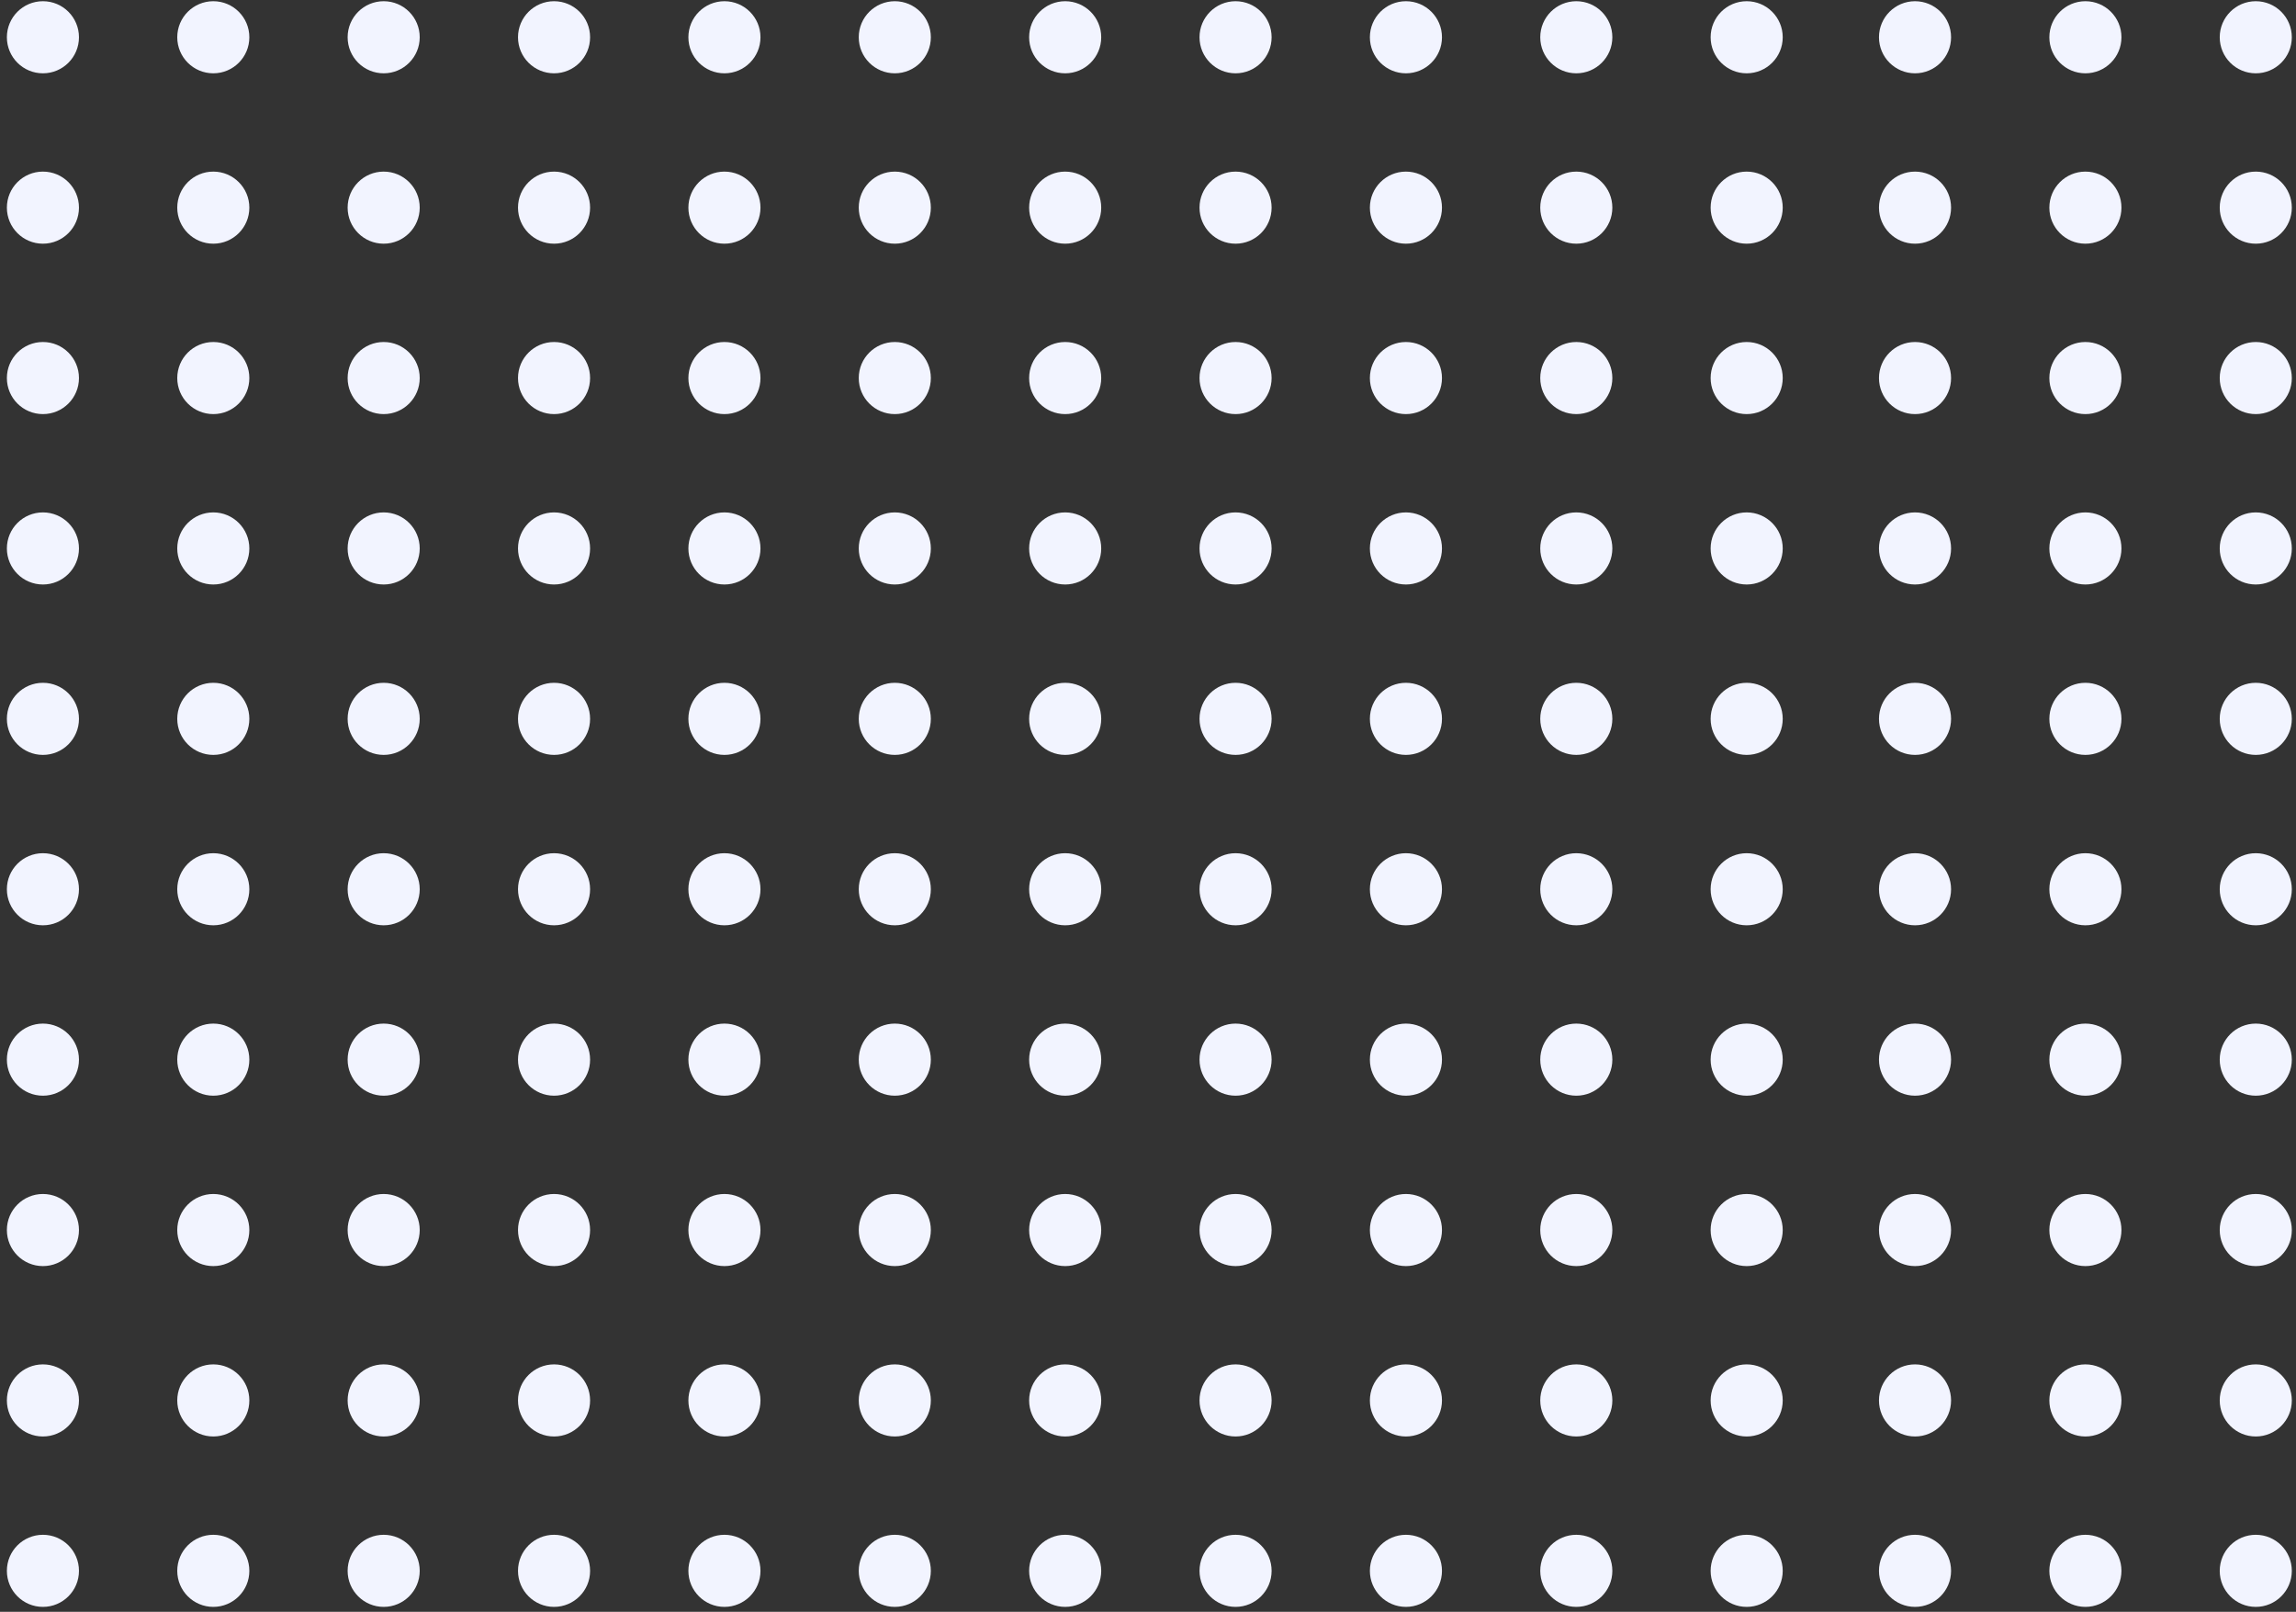 <svg viewBox="0 0 312 219" fill="none" xmlns="http://www.w3.org/2000/svg">
<rect x="0" y="0" width="312" height="219" fill="#333333" stroke="none"/>
<circle cx="5.833" cy="5.063" r="4.898" fill="#F2F4FF"/>
<circle cx="5.833" cy="28.213" r="4.898" fill="#F2F4FF"/>
<circle cx="5.833" cy="51.367" r="4.898" fill="#F2F4FF"/>
<circle cx="5.833" cy="74.518" r="4.898" fill="#F2F4FF"/>
<circle cx="5.833" cy="97.671" r="4.898" fill="#F2F4FF"/>
<circle cx="5.833" cy="120.824" r="4.898" fill="#F2F4FF"/>
<circle cx="5.833" cy="143.975" r="4.898" fill="#F2F4FF"/>
<circle cx="5.833" cy="167.127" r="4.898" fill="#F2F4FF"/>
<circle cx="5.833" cy="190.278" r="4.898" fill="#F2F4FF"/>
<circle cx="5.833" cy="213.431" r="4.898" fill="#F2F4FF"/>
<circle cx="28.985" cy="5.063" r="4.898" fill="#F2F4FF"/>
<circle cx="28.985" cy="28.213" r="4.898" fill="#F2F4FF"/>
<circle cx="28.985" cy="51.367" r="4.898" fill="#F2F4FF"/>
<circle cx="28.985" cy="74.518" r="4.898" fill="#F2F4FF"/>
<circle cx="28.985" cy="97.671" r="4.898" fill="#F2F4FF"/>
<circle cx="28.985" cy="120.824" r="4.898" fill="#F2F4FF"/>
<circle cx="28.985" cy="143.975" r="4.898" fill="#F2F4FF"/>
<circle cx="28.985" cy="167.127" r="4.898" fill="#F2F4FF"/>
<circle cx="28.985" cy="190.278" r="4.898" fill="#F2F4FF"/>
<circle cx="28.985" cy="213.431" r="4.898" fill="#F2F4FF"/>
<circle cx="52.137" cy="5.063" r="4.898" fill="#F2F4FF"/>
<circle cx="52.137" cy="28.213" r="4.898" fill="#F2F4FF"/>
<circle cx="52.137" cy="51.367" r="4.898" fill="#F2F4FF"/>
<circle cx="52.137" cy="74.518" r="4.898" fill="#F2F4FF"/>
<circle cx="52.137" cy="97.671" r="4.898" fill="#F2F4FF"/>
<circle cx="52.137" cy="120.824" r="4.898" fill="#F2F4FF"/>
<circle cx="52.137" cy="143.975" r="4.898" fill="#F2F4FF"/>
<circle cx="52.137" cy="167.127" r="4.898" fill="#F2F4FF"/>
<circle cx="52.137" cy="190.278" r="4.898" fill="#F2F4FF"/>
<circle cx="52.137" cy="213.431" r="4.898" fill="#F2F4FF"/>
<circle cx="75.289" cy="5.063" r="4.898" fill="#F2F4FF"/>
<circle cx="75.289" cy="28.213" r="4.898" fill="#F2F4FF"/>
<circle cx="75.289" cy="51.367" r="4.898" fill="#F2F4FF"/>
<circle cx="75.289" cy="74.518" r="4.898" fill="#F2F4FF"/>
<circle cx="75.289" cy="97.671" r="4.898" fill="#F2F4FF"/>
<circle cx="75.289" cy="120.824" r="4.898" fill="#F2F4FF"/>
<circle cx="75.289" cy="143.975" r="4.898" fill="#F2F4FF"/>
<circle cx="75.289" cy="167.127" r="4.898" fill="#F2F4FF"/>
<circle cx="75.289" cy="190.278" r="4.898" fill="#F2F4FF"/>
<circle cx="75.289" cy="213.431" r="4.898" fill="#F2F4FF"/>
<circle cx="98.442" cy="5.063" r="4.898" fill="#F2F4FF"/>
<circle cx="98.442" cy="28.213" r="4.898" fill="#F2F4FF"/>
<circle cx="98.442" cy="51.367" r="4.898" fill="#F2F4FF"/>
<circle cx="98.442" cy="74.518" r="4.898" fill="#F2F4FF"/>
<circle cx="98.442" cy="97.671" r="4.898" fill="#F2F4FF"/>
<circle cx="98.442" cy="120.824" r="4.898" fill="#F2F4FF"/>
<circle cx="98.442" cy="143.975" r="4.898" fill="#F2F4FF"/>
<circle cx="98.442" cy="167.127" r="4.898" fill="#F2F4FF"/>
<circle cx="98.442" cy="190.278" r="4.898" fill="#F2F4FF"/>
<circle cx="98.442" cy="213.431" r="4.898" fill="#F2F4FF"/>
<circle cx="121.593" cy="5.063" r="4.898" fill="#F2F4FF"/>
<circle cx="121.593" cy="28.213" r="4.898" fill="#F2F4FF"/>
<circle cx="121.593" cy="51.367" r="4.898" fill="#F2F4FF"/>
<circle cx="121.593" cy="74.518" r="4.898" fill="#F2F4FF"/>
<circle cx="121.593" cy="97.671" r="4.898" fill="#F2F4FF"/>
<circle cx="121.593" cy="120.824" r="4.898" fill="#F2F4FF"/>
<circle cx="121.593" cy="143.975" r="4.898" fill="#F2F4FF"/>
<circle cx="121.593" cy="167.127" r="4.898" fill="#F2F4FF"/>
<circle cx="121.593" cy="190.278" r="4.898" fill="#F2F4FF"/>
<circle cx="121.593" cy="213.431" r="4.898" fill="#F2F4FF"/>
<circle cx="144.745" cy="5.063" r="4.898" fill="#F2F4FF"/>
<circle cx="144.745" cy="28.213" r="4.898" fill="#F2F4FF"/>
<circle cx="144.745" cy="51.367" r="4.898" fill="#F2F4FF"/>
<circle cx="144.745" cy="74.518" r="4.898" fill="#F2F4FF"/>
<circle cx="144.745" cy="97.671" r="4.898" fill="#F2F4FF"/>
<circle cx="144.745" cy="120.824" r="4.898" fill="#F2F4FF"/>
<circle cx="144.745" cy="143.975" r="4.898" fill="#F2F4FF"/>
<circle cx="144.745" cy="167.127" r="4.898" fill="#F2F4FF"/>
<circle cx="144.745" cy="190.278" r="4.898" fill="#F2F4FF"/>
<circle cx="144.745" cy="213.431" r="4.898" fill="#F2F4FF"/>
<circle cx="167.899" cy="5.063" r="4.898" fill="#F2F4FF"/>
<circle cx="167.899" cy="28.213" r="4.898" fill="#F2F4FF"/>
<circle cx="167.899" cy="51.367" r="4.898" fill="#F2F4FF"/>
<circle cx="167.899" cy="74.518" r="4.898" fill="#F2F4FF"/>
<circle cx="167.899" cy="97.671" r="4.898" fill="#F2F4FF"/>
<circle cx="167.899" cy="120.824" r="4.898" fill="#F2F4FF"/>
<circle cx="167.899" cy="143.975" r="4.898" fill="#F2F4FF"/>
<circle cx="167.899" cy="167.127" r="4.898" fill="#F2F4FF"/>
<circle cx="167.899" cy="190.278" r="4.898" fill="#F2F4FF"/>
<circle cx="167.899" cy="213.431" r="4.898" fill="#F2F4FF"/>
<circle cx="191.049" cy="5.063" r="4.898" fill="#F2F4FF"/>
<circle cx="260.23" cy="5.063" r="4.898" fill="#F2F4FF"/>
<circle cx="191.049" cy="28.213" r="4.898" fill="#F2F4FF"/>
<circle cx="260.23" cy="28.213" r="4.898" fill="#F2F4FF"/>
<circle cx="191.049" cy="51.367" r="4.898" fill="#F2F4FF"/>
<circle cx="260.23" cy="51.367" r="4.898" fill="#F2F4FF"/>
<circle cx="191.049" cy="74.518" r="4.898" fill="#F2F4FF"/>
<circle cx="260.23" cy="74.518" r="4.898" fill="#F2F4FF"/>
<circle cx="191.049" cy="97.671" r="4.898" fill="#F2F4FF"/>
<circle cx="260.23" cy="97.671" r="4.898" fill="#F2F4FF"/>
<circle cx="191.049" cy="120.824" r="4.898" fill="#F2F4FF"/>
<circle cx="260.23" cy="120.824" r="4.898" fill="#F2F4FF"/>
<circle cx="191.049" cy="143.975" r="4.898" fill="#F2F4FF"/>
<circle cx="260.23" cy="143.975" r="4.898" fill="#F2F4FF"/>
<circle cx="191.049" cy="167.127" r="4.898" fill="#F2F4FF"/>
<circle cx="260.23" cy="167.127" r="4.898" fill="#F2F4FF"/>
<circle cx="191.049" cy="190.278" r="4.898" fill="#F2F4FF"/>
<circle cx="260.23" cy="190.278" r="4.898" fill="#F2F4FF"/>
<circle cx="191.049" cy="213.431" r="4.898" fill="#F2F4FF"/>
<circle cx="260.23" cy="213.431" r="4.898" fill="#F2F4FF"/>
<circle cx="214.201" cy="5.063" r="4.898" fill="#F2F4FF"/>
<circle cx="283.382" cy="5.063" r="4.898" fill="#F2F4FF"/>
<circle cx="214.201" cy="28.213" r="4.898" fill="#F2F4FF"/>
<circle cx="283.382" cy="28.213" r="4.898" fill="#F2F4FF"/>
<circle cx="214.201" cy="51.367" r="4.898" fill="#F2F4FF"/>
<circle cx="283.382" cy="51.367" r="4.898" fill="#F2F4FF"/>
<circle cx="214.201" cy="74.518" r="4.898" fill="#F2F4FF"/>
<circle cx="283.382" cy="74.518" r="4.898" fill="#F2F4FF"/>
<circle cx="214.201" cy="97.671" r="4.898" fill="#F2F4FF"/>
<circle cx="283.382" cy="97.671" r="4.898" fill="#F2F4FF"/>
<circle cx="214.201" cy="120.824" r="4.898" fill="#F2F4FF"/>
<circle cx="283.382" cy="120.824" r="4.898" fill="#F2F4FF"/>
<circle cx="214.201" cy="143.975" r="4.898" fill="#F2F4FF"/>
<circle cx="283.382" cy="143.975" r="4.898" fill="#F2F4FF"/>
<circle cx="214.201" cy="167.127" r="4.898" fill="#F2F4FF"/>
<circle cx="283.382" cy="167.127" r="4.898" fill="#F2F4FF"/>
<circle cx="214.201" cy="190.278" r="4.898" fill="#F2F4FF"/>
<circle cx="283.382" cy="190.278" r="4.898" fill="#F2F4FF"/>
<circle cx="214.201" cy="213.431" r="4.898" fill="#F2F4FF"/>
<circle cx="283.382" cy="213.431" r="4.898" fill="#F2F4FF"/>
<circle cx="237.354" cy="5.063" r="4.898" fill="#F2F4FF"/>
<circle cx="306.534" cy="5.063" r="4.898" fill="#F2F4FF"/>
<circle cx="237.354" cy="28.213" r="4.898" fill="#F2F4FF"/>
<circle cx="306.534" cy="28.213" r="4.898" fill="#F2F4FF"/>
<circle cx="237.354" cy="51.367" r="4.898" fill="#F2F4FF"/>
<circle cx="306.534" cy="51.367" r="4.898" fill="#F2F4FF"/>
<circle cx="237.354" cy="74.518" r="4.898" fill="#F2F4FF"/>
<circle cx="306.534" cy="74.518" r="4.898" fill="#F2F4FF"/>
<circle cx="237.354" cy="97.671" r="4.898" fill="#F2F4FF"/>
<circle cx="306.534" cy="97.671" r="4.898" fill="#F2F4FF"/>
<circle cx="237.354" cy="120.824" r="4.898" fill="#F2F4FF"/>
<circle cx="306.534" cy="120.824" r="4.898" fill="#F2F4FF"/>
<circle cx="237.354" cy="143.975" r="4.898" fill="#F2F4FF"/>
<circle cx="306.534" cy="143.975" r="4.898" fill="#F2F4FF"/>
<circle cx="237.354" cy="167.127" r="4.898" fill="#F2F4FF"/>
<circle cx="306.534" cy="167.127" r="4.898" fill="#F2F4FF"/>
<circle cx="237.354" cy="190.278" r="4.898" fill="#F2F4FF"/>
<circle cx="306.534" cy="190.278" r="4.898" fill="#F2F4FF"/>
<circle cx="237.354" cy="213.431" r="4.898" fill="#F2F4FF"/>
<circle cx="306.534" cy="213.431" r="4.898" fill="#F2F4FF"/>
</svg>
